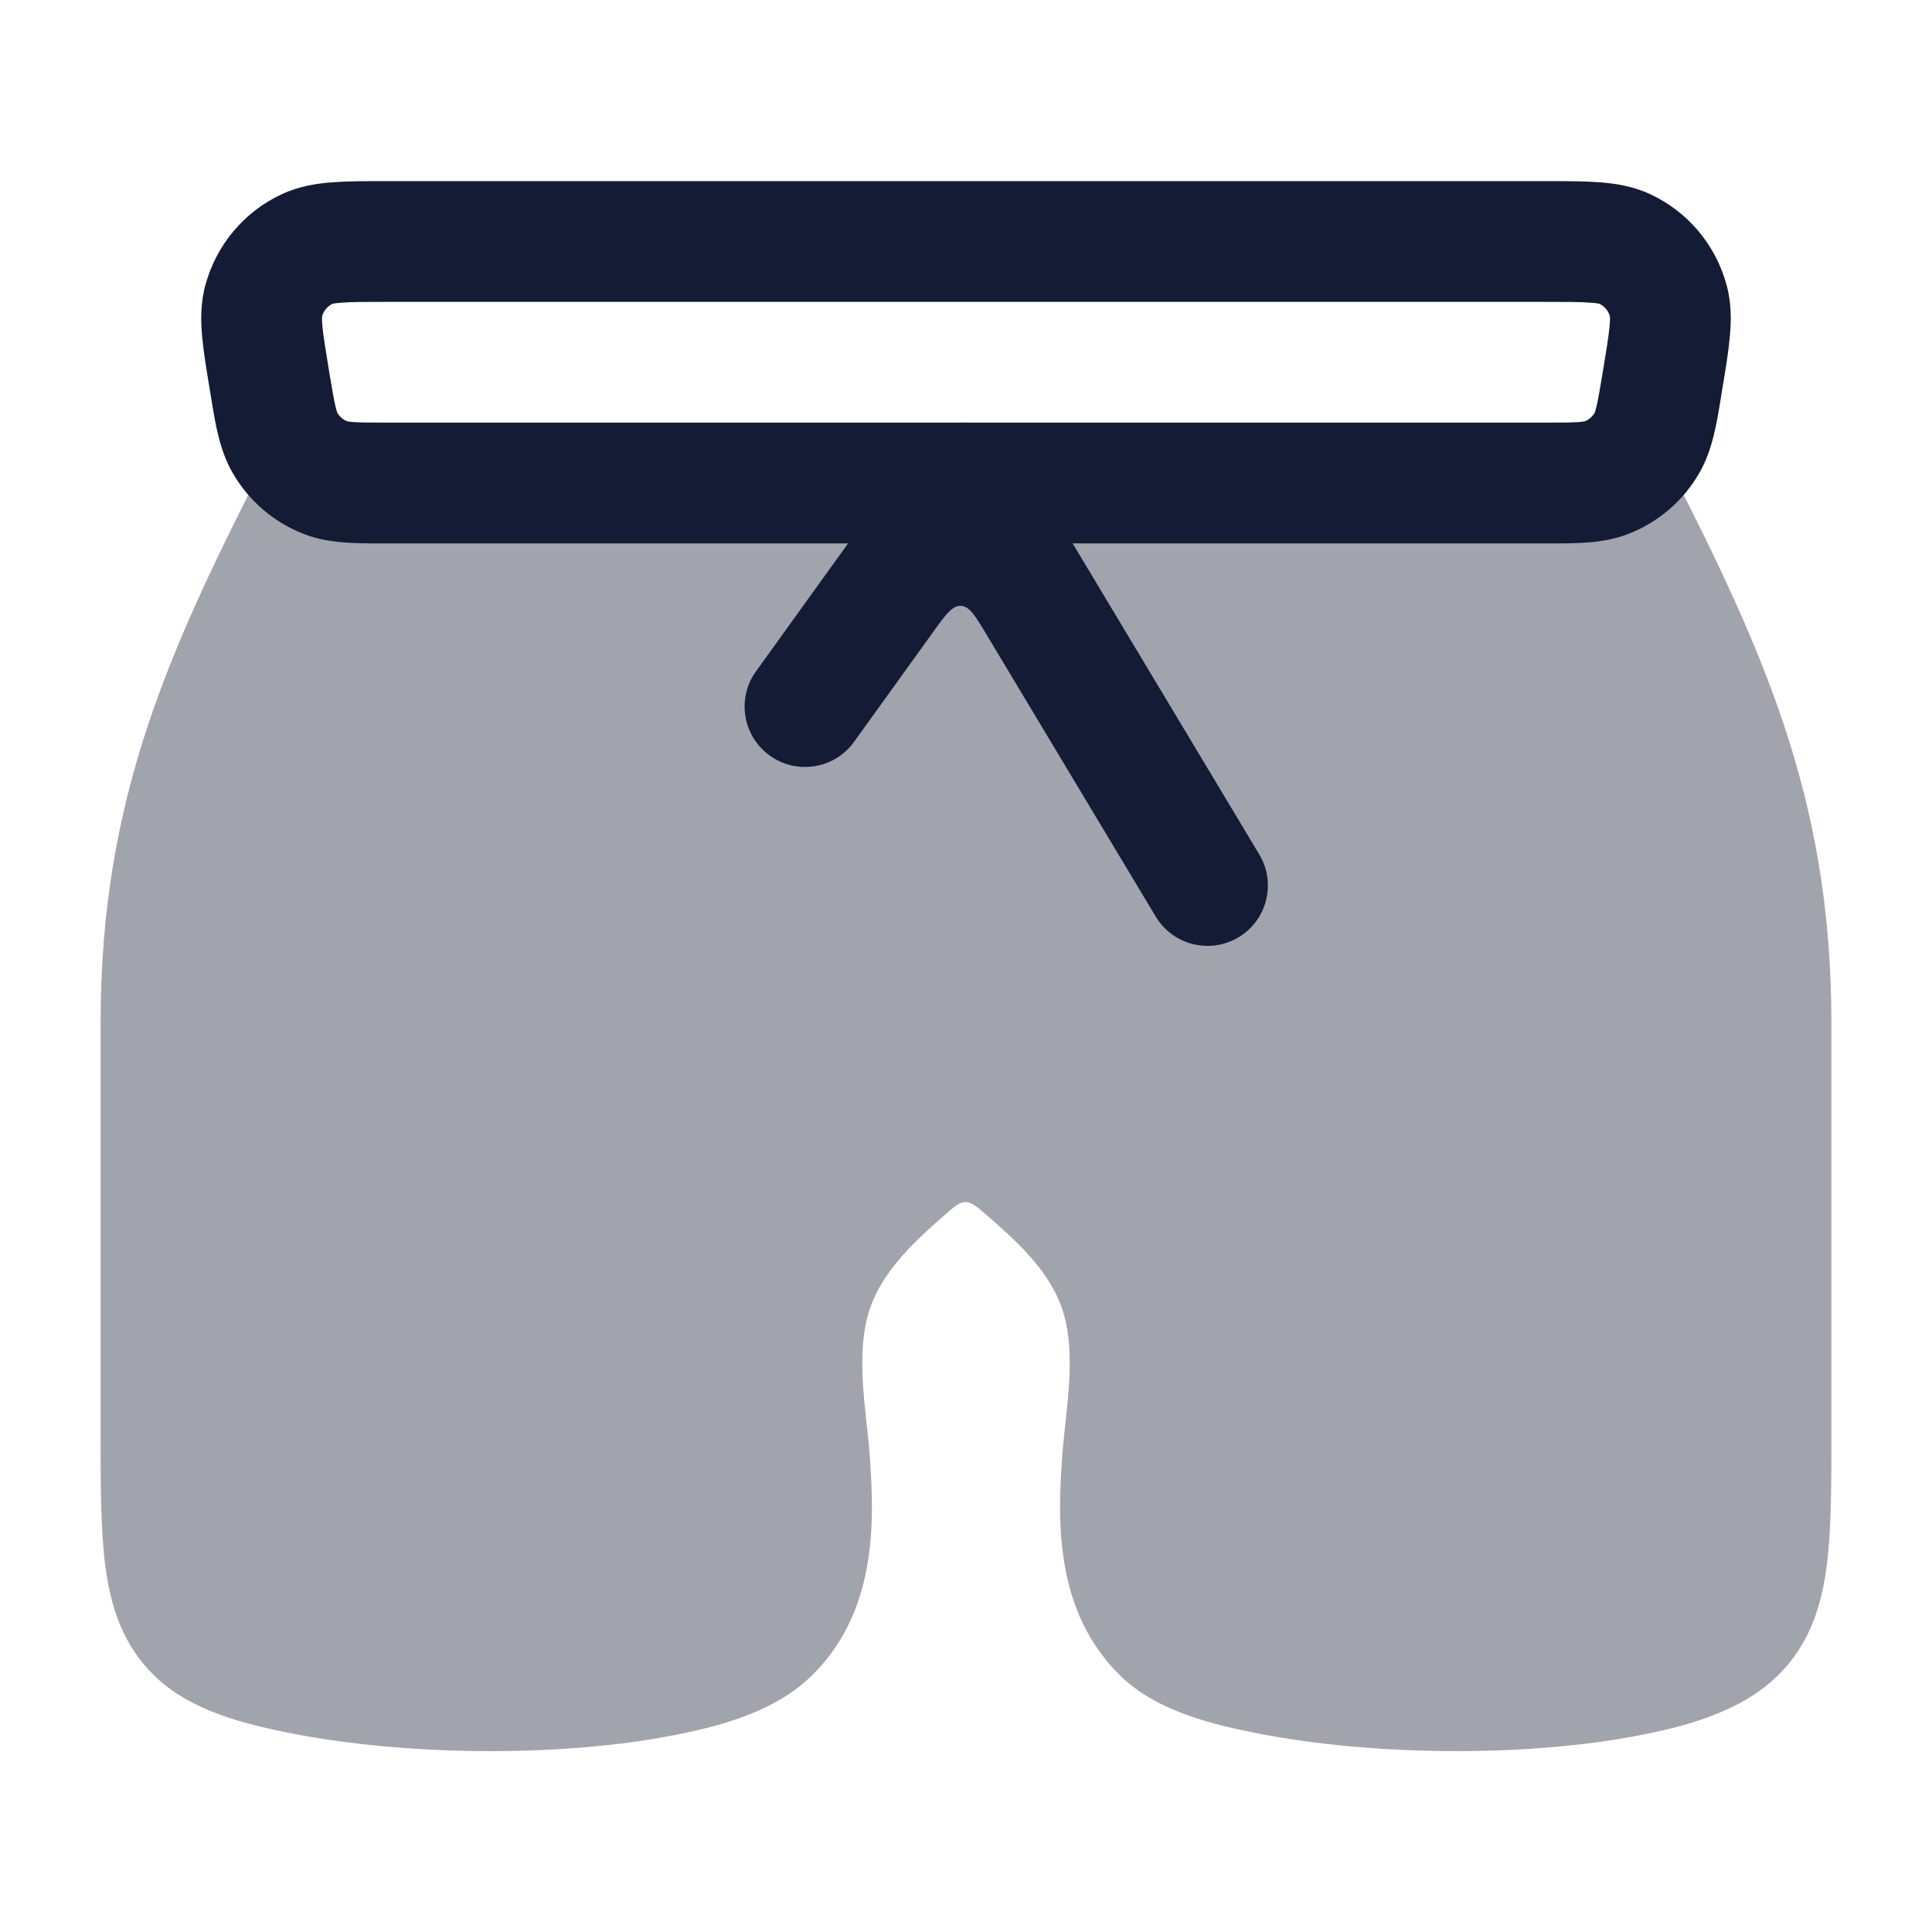 <svg width="24" height="24" viewBox="0 0 24 24" fill="none" xmlns="http://www.w3.org/2000/svg">
<path opacity="0.4" d="M4 5.25C3.718 5.25 3.46 5.408 3.332 5.659C2.126 8.024 1.25 9.875 1.25 12.7L1.25 17.817C1.25 18.467 1.25 19.031 1.312 19.483C1.379 19.969 1.529 20.436 1.914 20.813C2.364 21.255 3.051 21.422 3.65 21.538C5.016 21.803 6.864 21.832 8.272 21.574C8.904 21.458 9.613 21.277 10.086 20.813C10.902 20.013 10.86 18.886 10.806 18.108C10.764 17.499 10.596 16.745 10.843 16.159C11.021 15.739 11.377 15.406 11.727 15.1C11.855 14.988 11.919 14.932 11.994 14.932C12.069 14.932 12.133 14.988 12.262 15.099C12.615 15.405 12.979 15.739 13.157 16.159C13.404 16.745 13.236 17.499 13.194 18.108C13.14 18.886 13.098 20.013 13.914 20.813C14.364 21.255 15.051 21.422 15.65 21.538C17.017 21.803 18.864 21.832 20.272 21.574C20.904 21.458 21.613 21.277 22.086 20.813C22.471 20.436 22.621 19.969 22.688 19.483C22.75 19.031 22.75 18.467 22.75 17.817L22.75 12.7C22.75 9.875 21.874 8.024 20.668 5.659C20.54 5.408 20.282 5.25 20 5.25H4Z" fill="#141B34"/>
<path fill-rule="evenodd" clip-rule="evenodd" d="M12 5.25C12.01 5.25 12.021 5.25 12.031 5.251C12.284 5.261 12.513 5.398 12.643 5.614L15.643 10.614C15.856 10.969 15.741 11.43 15.386 11.643C15.031 11.856 14.57 11.741 14.357 11.386L12.256 7.884C12.114 7.648 12.044 7.531 11.936 7.526C11.829 7.522 11.748 7.633 11.588 7.856L10.609 9.216C10.367 9.552 9.898 9.628 9.562 9.386C9.226 9.144 9.149 8.676 9.391 8.34L11.391 5.562C11.533 5.366 11.759 5.25 12 5.25Z" fill="#141B34"/>
<path fill-rule="evenodd" clip-rule="evenodd" d="M4.796 2.25C4.804 2.25 4.812 2.25 4.82 2.25L19.204 2.25C19.452 2.25 19.677 2.25 19.863 2.264C20.061 2.278 20.282 2.311 20.501 2.413C20.967 2.63 21.312 3.042 21.447 3.536C21.511 3.768 21.507 3.991 21.488 4.189C21.471 4.376 21.434 4.599 21.393 4.845L21.389 4.869C21.385 4.896 21.381 4.923 21.376 4.949C21.326 5.26 21.272 5.588 21.117 5.862C20.915 6.222 20.59 6.499 20.202 6.642C19.906 6.752 19.573 6.751 19.261 6.75C19.234 6.75 19.207 6.75 19.18 6.75H4.82C4.793 6.75 4.766 6.75 4.739 6.75C4.427 6.751 4.094 6.752 3.798 6.642C3.41 6.499 3.086 6.222 2.883 5.862C2.728 5.588 2.674 5.26 2.624 4.95C2.619 4.923 2.615 4.896 2.611 4.869C2.609 4.861 2.608 4.853 2.607 4.846C2.566 4.599 2.529 4.376 2.512 4.189C2.493 3.991 2.489 3.768 2.553 3.536C2.688 3.042 3.033 2.63 3.499 2.413C3.718 2.311 3.939 2.278 4.137 2.264C4.323 2.25 4.548 2.25 4.796 2.25ZM4.128 3.775C4.068 3.805 4.021 3.86 4.001 3.928C4 3.937 3.998 3.971 4.005 4.051C4.017 4.178 4.045 4.347 4.09 4.624C4.125 4.831 4.145 4.952 4.166 5.042C4.179 5.098 4.188 5.121 4.19 5.127C4.219 5.177 4.263 5.215 4.315 5.234C4.321 5.236 4.345 5.24 4.399 5.244C4.49 5.25 4.612 5.25 4.82 5.25H19.18C19.388 5.25 19.51 5.25 19.601 5.244C19.655 5.24 19.679 5.236 19.685 5.234C19.737 5.215 19.781 5.177 19.81 5.127C19.812 5.121 19.821 5.098 19.834 5.042C19.855 4.952 19.875 4.831 19.91 4.624C19.956 4.347 19.983 4.178 19.995 4.051C20.002 3.971 20 3.937 19.999 3.928C19.979 3.86 19.932 3.805 19.872 3.775C19.863 3.772 19.83 3.765 19.754 3.76C19.629 3.75 19.459 3.75 19.18 3.75H4.82C4.541 3.75 4.371 3.75 4.246 3.76C4.17 3.765 4.137 3.772 4.128 3.775ZM19.809 5.129L19.81 5.127L19.809 5.129ZM4.191 5.129L4.19 5.127L4.191 5.129Z" fill="#141B34"/>
</svg>
